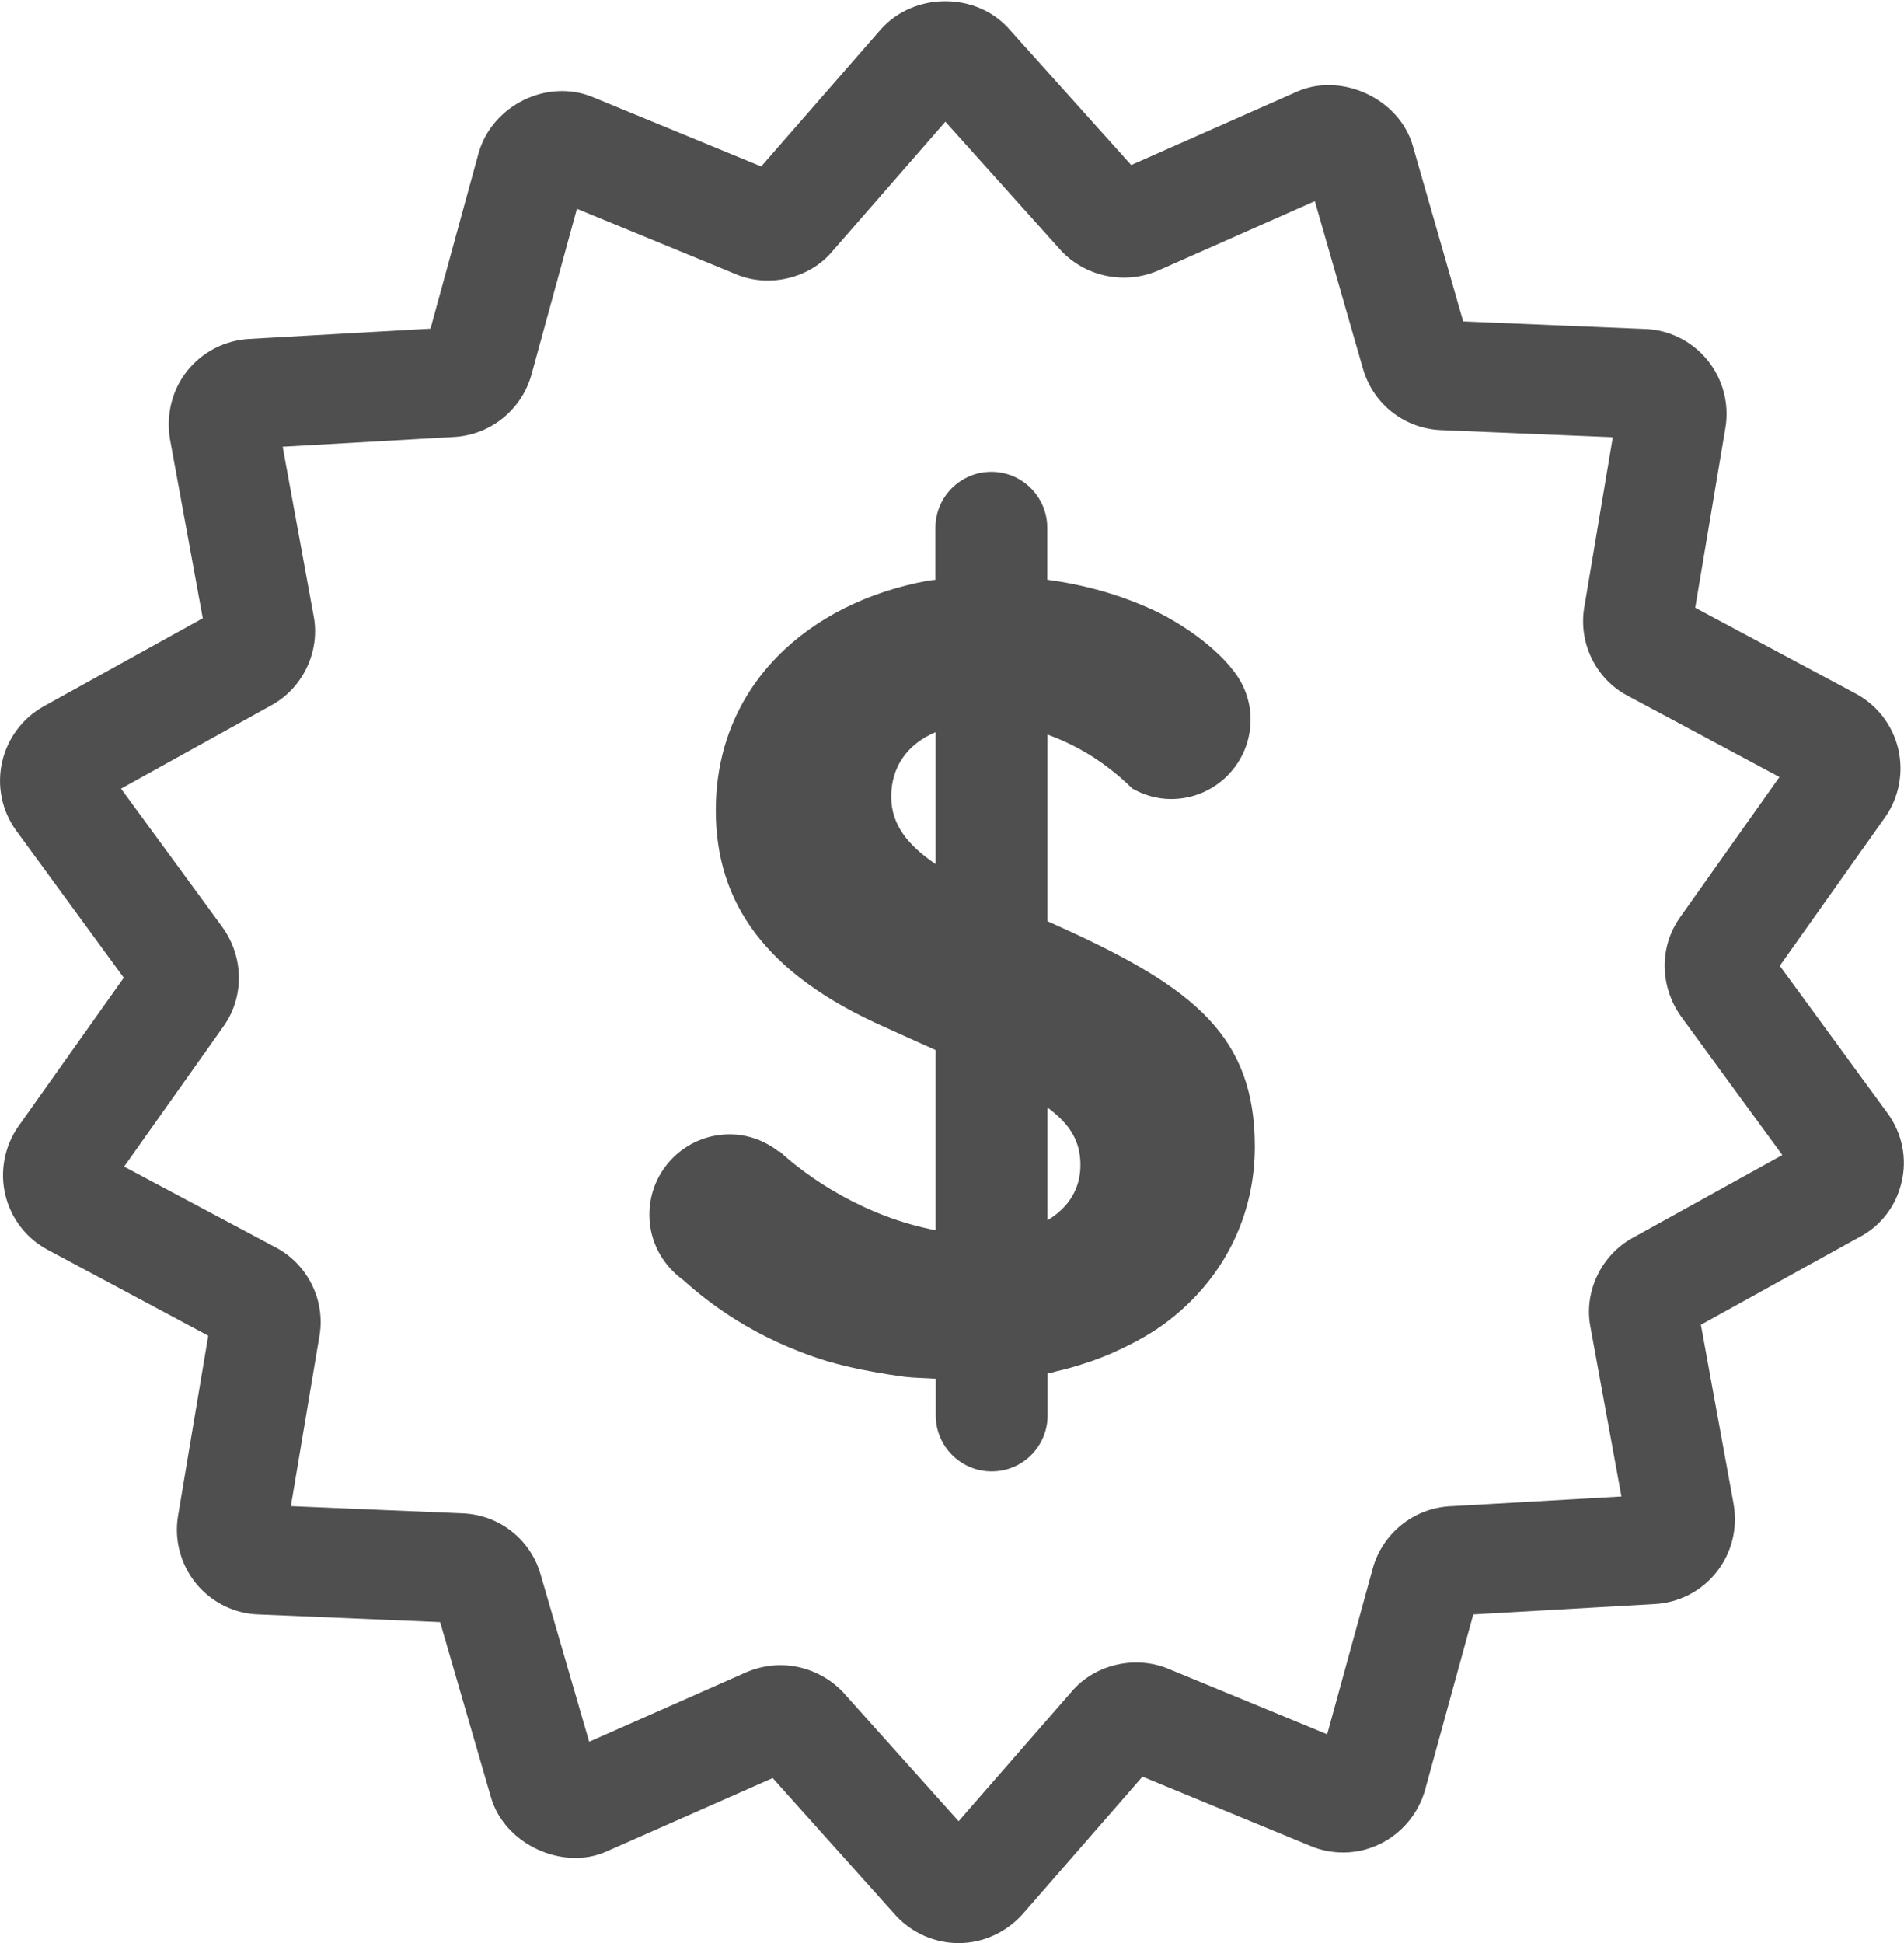 <?xml version="1.0" encoding="utf-8"?>
<!-- Generator: Adobe Illustrator 15.1.0, SVG Export Plug-In . SVG Version: 6.00 Build 0)  -->
<!DOCTYPE svg PUBLIC "-//W3C//DTD SVG 1.1//EN" "http://www.w3.org/Graphics/SVG/1.1/DTD/svg11.dtd">
<svg version="1.1" id="Layer_1" xmlns="http://www.w3.org/2000/svg" xmlns:xlink="http://www.w3.org/1999/xlink" x="0px" y="0px"
	 width="17.399px" height="17.755px" viewBox="0 0 17.399 17.755" enable-background="new 0 0 17.399 17.755" xml:space="preserve">
<g>
	<path fill="#4F4F4F" d="M17.248,10.171l-0.984-1.346l0.962-1.357c0.128-0.182,0.171-0.41,0.12-0.627
		c-0.052-0.216-0.193-0.399-0.388-0.503l-1.467-0.785l0.276-1.643c0.037-0.221-0.023-0.448-0.166-0.622
		c-0.142-0.173-0.351-0.275-0.568-0.282l-1.662-0.069l-0.46-1.603c-0.124-0.434-0.651-0.673-1.053-0.499l-1.521,0.673L9.208,0.25
		c-0.3-0.321-0.854-0.322-1.158,0.017L6.956,1.521l-1.54-0.634C5.001,0.716,4.5,0.96,4.374,1.397l-0.44,1.606l-1.66,0.094
		C2.055,3.11,1.85,3.215,1.712,3.387C1.574,3.56,1.516,3.784,1.553,4.012l0.3,1.637L0.396,6.456
		C0.203,6.565,0.065,6.752,0.018,6.969c-0.047,0.215,0,0.441,0.129,0.619l0.984,1.346l-0.963,1.358
		c-0.127,0.182-0.171,0.411-0.119,0.627c0.052,0.216,0.194,0.399,0.387,0.501l1.467,0.785l-0.276,1.645
		c-0.037,0.221,0.024,0.448,0.167,0.622c0.142,0.172,0.352,0.274,0.566,0.28l1.662,0.07l0.464,1.599
		c0.125,0.435,0.66,0.673,1.053,0.498l1.522-0.672l1.127,1.258c0.148,0.159,0.356,0.25,0.572,0.25c0.221,0,0.434-0.096,0.587-0.267
		l1.093-1.254l1.54,0.635c0.094,0.039,0.193,0.058,0.294,0.058c0.344,0,0.651-0.232,0.748-0.57l0.441-1.605l1.659-0.095
		c0.221-0.012,0.426-0.118,0.563-0.291c0.138-0.173,0.196-0.398,0.157-0.623l-0.299-1.638l1.437-0.795
		c0.199-0.1,0.343-0.282,0.395-0.5C17.431,10.589,17.383,10.355,17.248,10.171z M14.921,11.31c-0.291,0.159-0.45,0.498-0.387,0.817
		l0.283,1.547l-1.581,0.09c-0.327,0.024-0.605,0.253-0.692,0.569l-0.416,1.514l-1.452-0.599c-0.304-0.126-0.671-0.039-0.88,0.205
		l-1.036,1.188l-1.06-1.183c-0.148-0.154-0.355-0.243-0.568-0.243c-0.104,0-0.206,0.021-0.306,0.062l-1.442,0.638l-0.442-1.522
		c-0.09-0.324-0.376-0.551-0.713-0.565l-1.571-0.066l0.258-1.537c0.065-0.33-0.099-0.67-0.395-0.826L1.134,10.66l0.907-1.28
		c0.191-0.267,0.19-0.629-0.007-0.906L1.106,7.206l1.371-0.76C2.769,6.288,2.928,5.95,2.866,5.628L2.583,4.082l1.58-0.09
		c0.328-0.024,0.606-0.253,0.694-0.57l0.415-1.514l1.451,0.597C7.028,2.635,7.4,2.542,7.603,2.3l1.036-1.188l1.058,1.179
		c0.218,0.232,0.568,0.314,0.878,0.185l1.44-0.638l0.44,1.531c0.092,0.322,0.378,0.547,0.712,0.561l1.571,0.065L14.48,5.534
		c-0.063,0.332,0.101,0.671,0.395,0.824l1.386,0.742l-0.907,1.28c-0.191,0.267-0.19,0.628,0.007,0.907l0.926,1.267L14.921,11.31z"/>
	<path fill="#4F4F4F" d="M9.715,8.482L9.572,8.417V6.712c0.211,0.076,0.4,0.183,0.56,0.306c0.077,0.059,0.149,0.121,0.211,0.183
		c0.001,0.002,0.003,0.003,0.004,0.005l0.001-0.001c0.105,0.06,0.225,0.096,0.354,0.096c0.401,0,0.726-0.325,0.726-0.726
		c0-0.173-0.062-0.33-0.164-0.455v0c-0.054-0.074-0.268-0.314-0.677-0.523c-0.36-0.173-0.7-0.256-1.017-0.3V4.822
		c0-0.282-0.229-0.511-0.511-0.511c-0.282,0-0.511,0.229-0.511,0.511v0.476C8.529,5.301,8.501,5.302,8.481,5.306
		c-1.097,0.2-1.94,0.96-1.94,2.099c0,0.844,0.453,1.498,1.55,1.983L8.55,9.595v1.646c-0.65-0.124-1.168-0.48-1.429-0.723
		l-0.004,0.005c-0.124-0.097-0.279-0.158-0.449-0.158c-0.405,0-0.734,0.328-0.734,0.734c0,0.248,0.124,0.465,0.312,0.599l-0.001,0
		c0.22,0.197,0.641,0.533,1.315,0.74c0.009,0.003,0.028,0.008,0.039,0.011c0.067,0.019,0.159,0.042,0.271,0.065
		c0.039,0.008,0.084,0.016,0.127,0.024c0.083,0.015,0.17,0.029,0.268,0.042c0.086,0.011,0.191,0.011,0.286,0.018v0.336
		c0,0.282,0.229,0.511,0.511,0.511c0.283,0,0.511-0.229,0.511-0.511v-0.389c0.015-0.003,0.027-0.001,0.042-0.004
		c0.012-0.002,0.025-0.007,0.036-0.01c0.088-0.02,0.171-0.043,0.251-0.07c0.082-0.025,0.162-0.056,0.242-0.089
		c0.019-0.008,0.038-0.018,0.057-0.026c0.176-0.08,0.338-0.171,0.478-0.279c0.522-0.403,0.788-0.98,0.788-1.59
		C11.466,9.473,10.918,9.03,9.715,8.482z M8.144,7.279c0-0.268,0.144-0.479,0.406-0.589v1.206C8.297,7.723,8.144,7.537,8.144,7.279z
		 M9.572,11.15V10.12c0.203,0.15,0.301,0.304,0.301,0.524C9.874,10.86,9.766,11.034,9.572,11.15z"/>
</g>
</svg>
